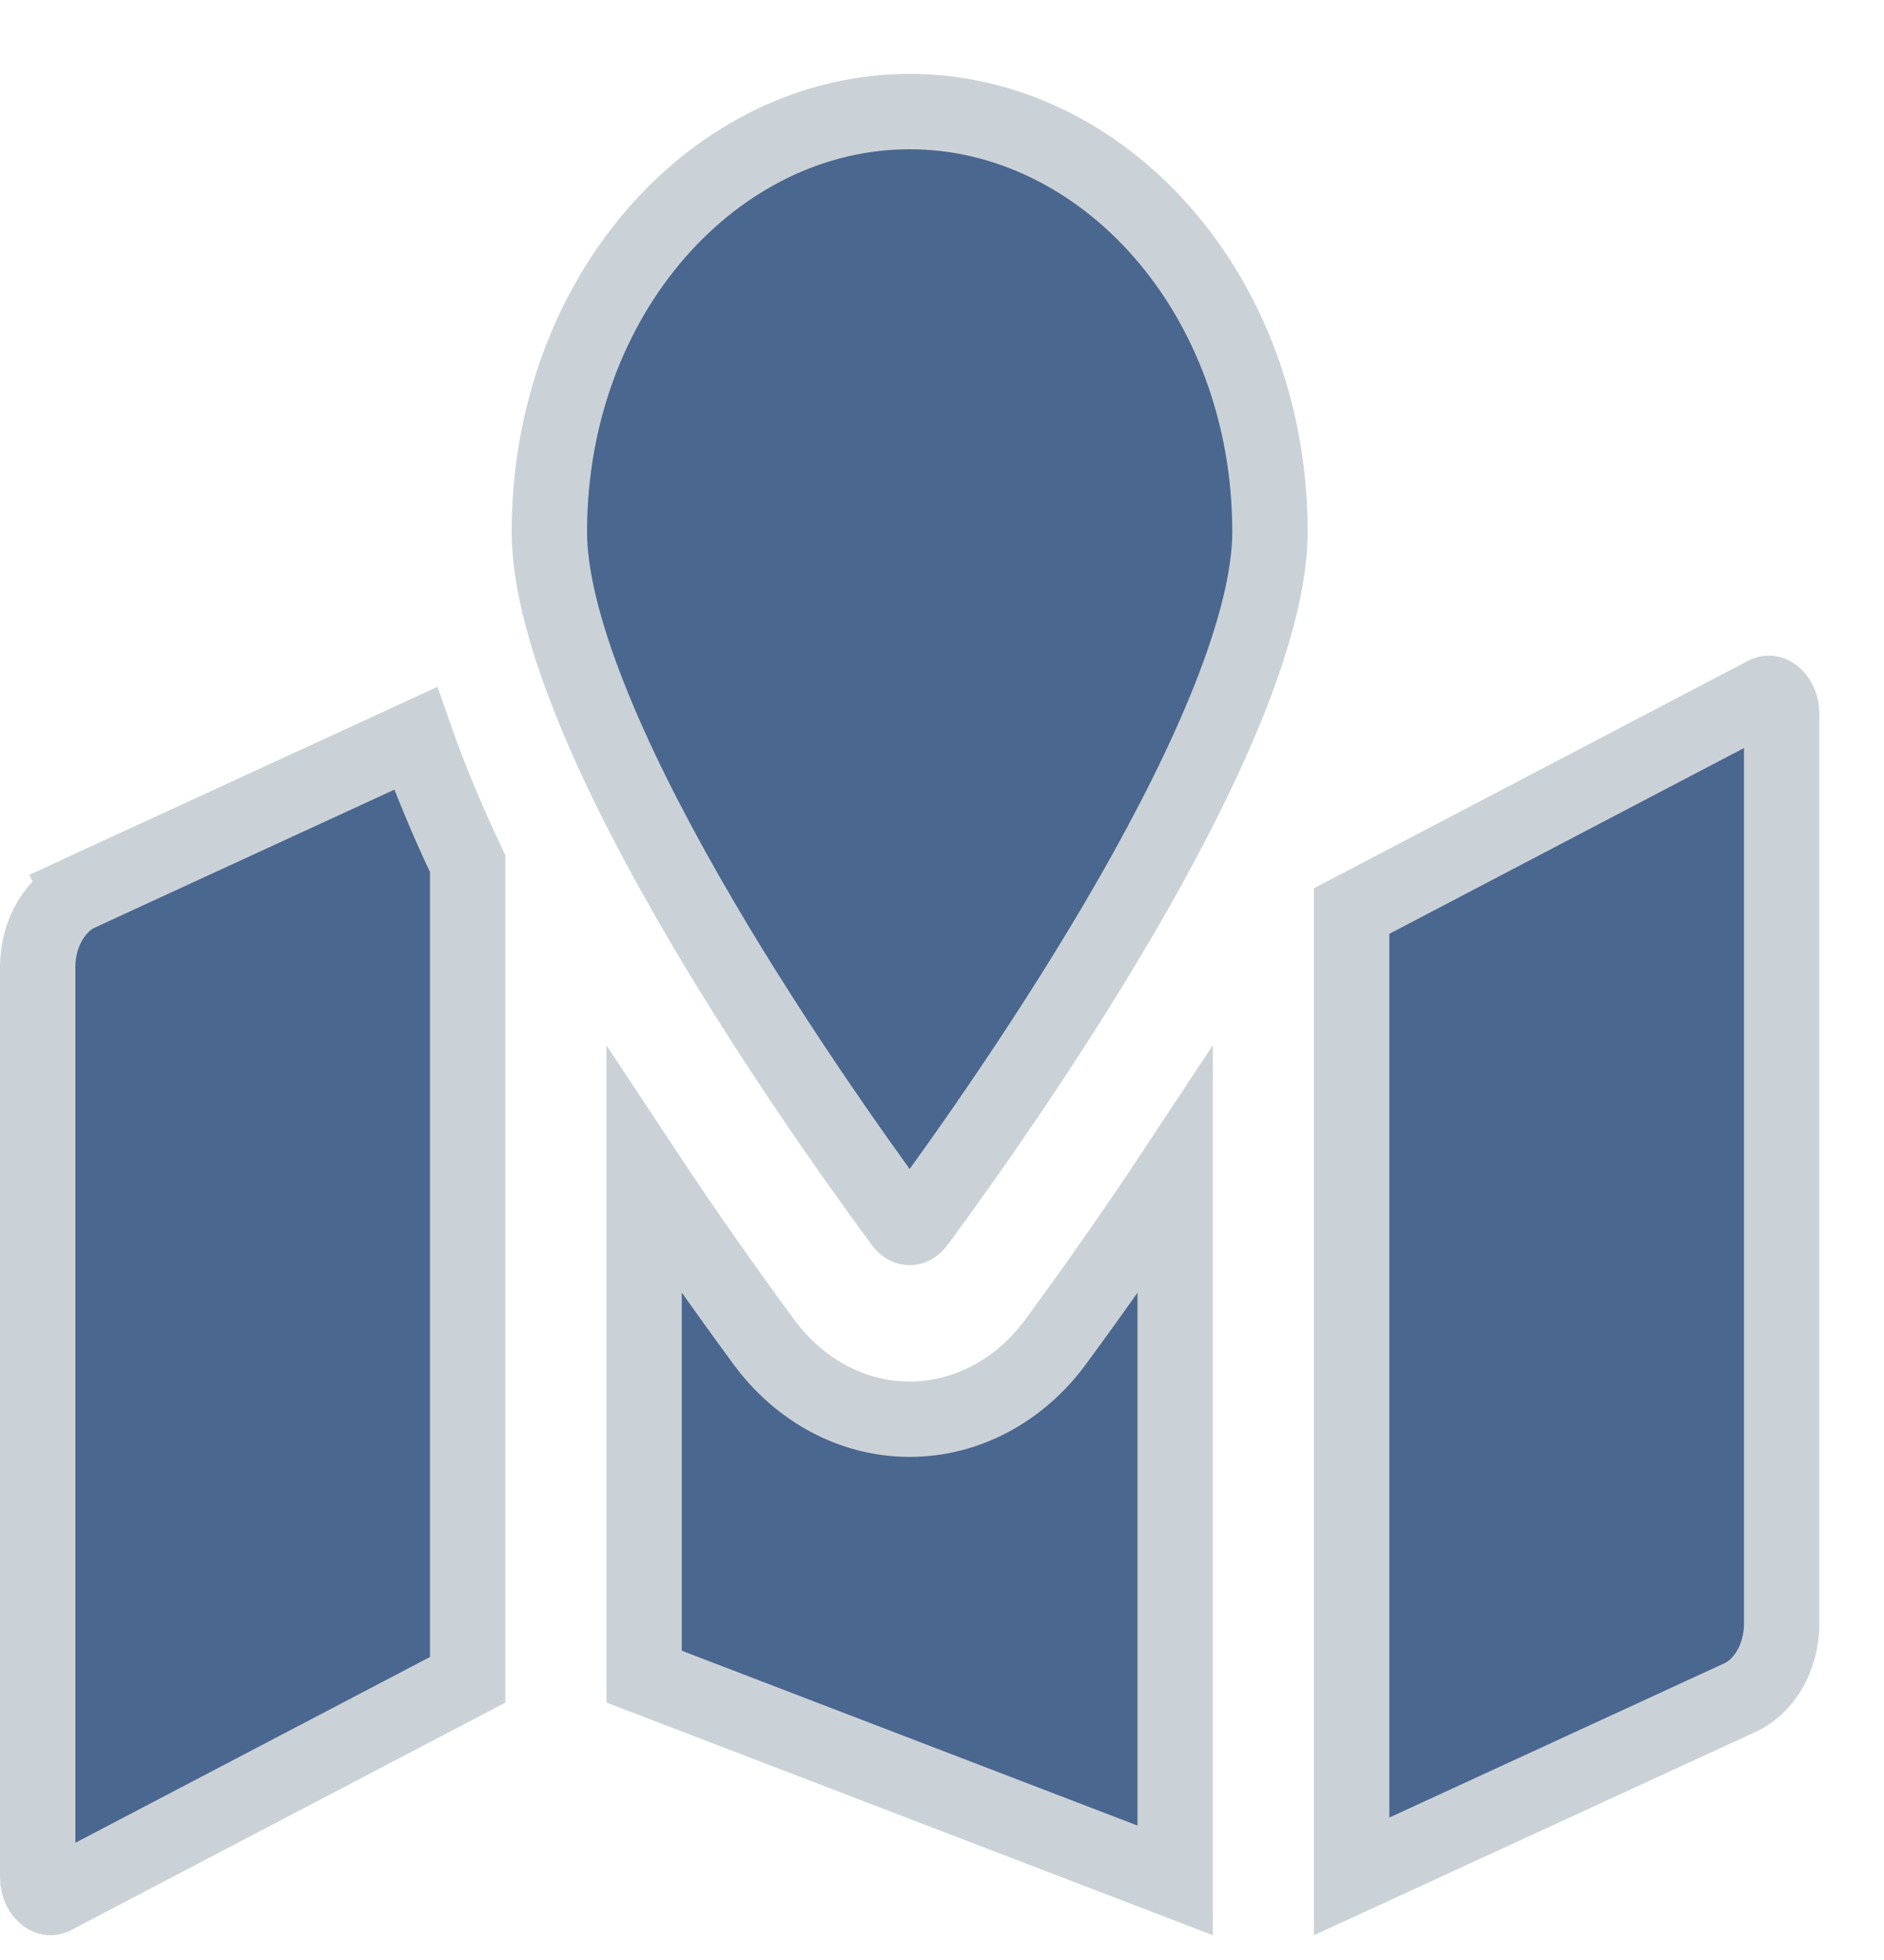 <svg width="25" height="26" viewBox="0 0 25 26" fill="none" xmlns="http://www.w3.org/2000/svg">
<path d="M11.966 16.213L11.966 16.213C11.31 15.322 10.129 13.655 9.115 11.88C8.608 10.992 8.147 10.086 7.815 9.242C7.479 8.391 7.29 7.642 7.29 7.056C7.29 3.908 9.494 1.48 12.071 1.48C14.648 1.48 16.852 3.908 16.852 7.056C16.852 7.642 16.662 8.391 16.327 9.242C15.994 10.086 15.534 10.992 15.027 11.88C14.012 13.655 12.832 15.322 12.175 16.213L12.175 16.214C12.129 16.276 12.088 16.283 12.071 16.283C12.054 16.283 12.012 16.276 11.966 16.213ZM1.052 11.849L0.844 11.396L1.052 11.849L5.515 9.795C5.706 10.339 5.939 10.895 6.206 11.458V22.283L0.703 25.165C0.684 25.172 0.67 25.173 0.66 25.171C0.646 25.169 0.626 25.162 0.602 25.144C0.554 25.107 0.5 25.025 0.5 24.899V12.827C0.5 12.827 0.5 12.827 0.5 12.827C0.5 12.604 0.558 12.391 0.662 12.216C0.765 12.041 0.904 11.917 1.052 11.849ZM23.089 22.519L23.089 22.519L17.936 24.891V12.085L23.439 9.203C23.458 9.196 23.471 9.196 23.482 9.197C23.496 9.199 23.516 9.206 23.54 9.224C23.587 9.261 23.642 9.343 23.642 9.469V21.541C23.642 21.764 23.583 21.977 23.48 22.152C23.377 22.327 23.238 22.451 23.089 22.519ZM8.547 15.529C9.076 16.329 9.618 17.098 10.138 17.804L10.138 17.804C10.605 18.438 11.306 18.826 12.071 18.826C12.836 18.826 13.537 18.438 14.004 17.805C14.524 17.099 15.065 16.33 15.594 15.529V24.944L8.547 22.241V15.529Z" fill="#4A678F" stroke="#CBD2D7"/>
</svg>
